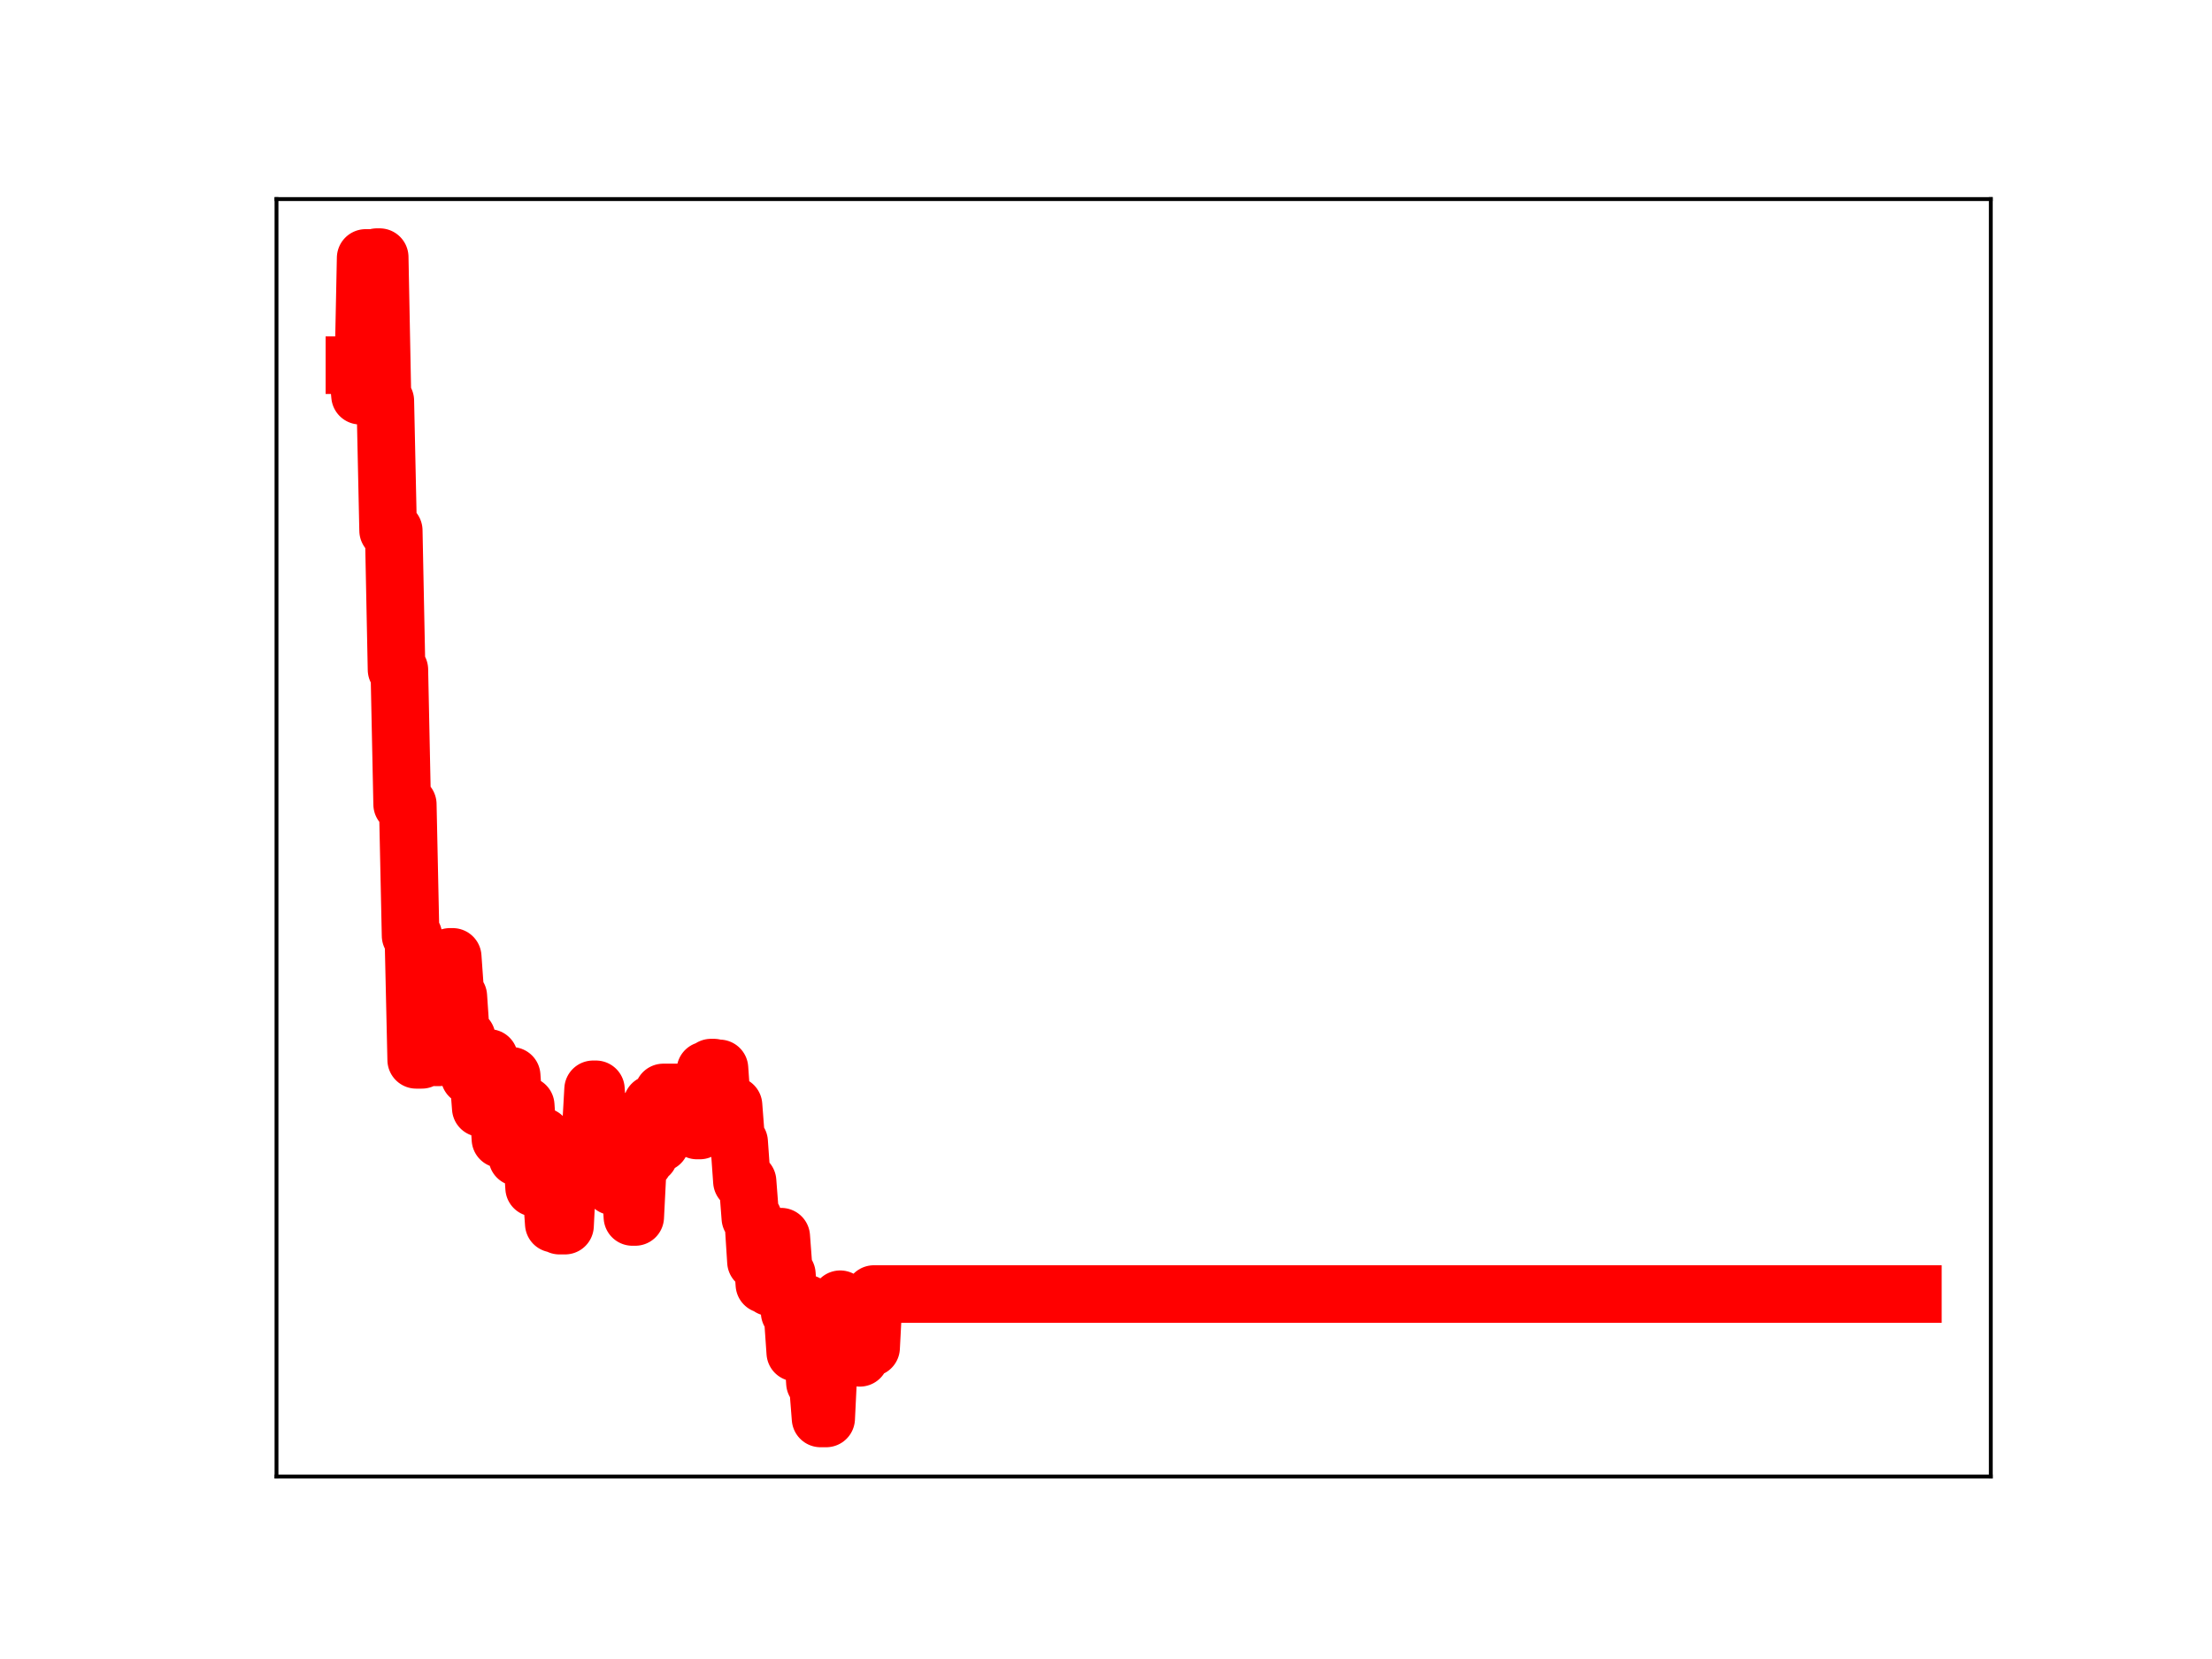 <?xml version="1.0" encoding="utf-8" standalone="no"?>
<!DOCTYPE svg PUBLIC "-//W3C//DTD SVG 1.1//EN"
  "http://www.w3.org/Graphics/SVG/1.1/DTD/svg11.dtd">
<!-- Created with matplotlib (https://matplotlib.org/) -->
<svg height="345.6pt" version="1.1" viewBox="0 0 460.8 345.6" width="460.8pt" xmlns="http://www.w3.org/2000/svg" xmlns:xlink="http://www.w3.org/1999/xlink">
 <defs>
  <style type="text/css">
*{stroke-linecap:butt;stroke-linejoin:round;}
  </style>
 </defs>
 <g id="figure_1">
  <g id="patch_1">
   <path d="M 0 345.6 
L 460.8 345.6 
L 460.8 0 
L 0 0 
z
" style="fill:#ffffff;"/>
  </g>
  <g id="axes_1">
   <g id="patch_2">
    <path d="M 57.6 307.584 
L 414.72 307.584 
L 414.72 41.472 
L 57.6 41.472 
z
" style="fill:#ffffff;"/>
   </g>
   <g id="line2d_1">
    <path clip-path="url(#pf3f6612868)" d="M 73.833 76.073 
L 74.418 76.073 
L 75.003 82.428 
L 75.588 82.428 
L 76.173 53.734 
L 76.758 53.734 
L 77.343 82.897 
L 77.927 82.897 
L 78.512 53.568 
L 79.097 53.568 
L 79.682 83.493 
L 80.267 83.493 
L 80.852 110.515 
L 82.022 110.515 
L 82.607 139.5 
L 83.192 139.5 
L 83.777 167.554 
L 84.947 167.554 
L 85.532 194.915 
L 86.117 194.915 
L 86.702 220.782 
L 87.872 220.782 
L 88.457 211.103 
L 90.212 211.103 
L 90.797 220.264 
L 91.382 220.264 
L 91.967 209.622 
L 93.137 209.622 
L 93.721 199.338 
L 94.306 199.338 
L 94.891 207.545 
L 95.476 207.545 
L 96.061 216.14 
L 97.231 216.14 
L 97.816 224.194 
L 98.986 224.194 
L 99.571 223.289 
L 100.156 230.83 
L 100.741 230.83 
L 101.326 220.392 
L 101.911 220.392 
L 102.496 228.33 
L 103.666 228.33 
L 104.251 237.29 
L 104.836 226.682 
L 105.421 226.682 
L 106.006 224.117 
L 106.591 224.117 
L 107.761 241.089 
L 108.346 241.089 
L 108.931 230.295 
L 109.515 230.295 
L 110.1 238.819 
L 110.685 238.819 
L 111.27 247.444 
L 111.855 247.444 
L 112.44 236.752 
L 113.025 236.752 
L 113.61 246.224 
L 114.195 246.656 
L 114.78 246.656 
L 115.365 254.917 
L 115.95 254.917 
L 116.535 255.32 
L 117.705 255.32 
L 118.29 243.83 
L 120.045 243.83 
L 121.215 237.265 
L 122.97 237.265 
L 123.555 226.925 
L 124.14 226.925 
L 124.725 235.399 
L 125.309 235.399 
L 125.894 231.788 
L 126.479 240.104 
L 127.064 240.104 
L 127.649 247.141 
L 128.234 247.141 
L 128.819 236.526 
L 129.404 236.526 
L 129.989 244.357 
L 131.159 244.357 
L 131.744 253.514 
L 132.329 253.514 
L 132.914 241.974 
L 134.084 241.974 
L 134.669 240.562 
L 135.254 240.562 
L 135.839 229.971 
L 136.424 229.971 
L 137.009 238.11 
L 137.594 238.11 
L 138.179 227.58 
L 144.613 227.58 
L 145.198 235.502 
L 145.783 235.502 
L 146.368 233.241 
L 146.953 222.978 
L 147.538 222.978 
L 148.123 222.405 
L 148.708 222.405 
L 149.293 222.564 
L 149.878 222.564 
L 150.463 230.867 
L 151.633 230.867 
L 152.218 230.262 
L 152.803 230.262 
L 153.388 237.89 
L 153.973 237.89 
L 154.558 246.097 
L 155.728 246.097 
L 156.313 253.724 
L 156.897 253.724 
L 157.482 262.821 
L 158.067 262.821 
L 158.652 259.736 
L 159.237 267.561 
L 159.822 267.561 
L 160.407 268.175 
L 160.992 268.175 
L 161.577 257.628 
L 162.747 257.628 
L 163.332 265.45 
L 163.917 265.45 
L 164.502 273.414 
L 165.087 273.414 
L 165.672 281.769 
L 166.257 271.567 
L 168.012 271.567 
L 168.597 279.327 
L 169.182 279.327 
L 169.767 288.063 
L 170.352 288.063 
L 170.937 295.488 
L 172.107 295.488 
L 172.691 283.459 
L 173.276 283.459 
L 173.861 282.751 
L 174.446 282.751 
L 175.031 270.656 
L 175.616 279.384 
L 176.201 279.384 
L 176.786 278.76 
L 177.371 278.76 
L 177.956 275.748 
L 178.541 275.748 
L 179.126 282.857 
L 179.711 271.97 
L 180.881 271.97 
L 181.466 280.746 
L 182.051 269.575 
L 398.487 269.575 
L 398.487 269.575 
" style="fill:none;stroke:#ff0000;stroke-linecap:square;stroke-width:12;"/>
    <defs>
     <path d="M 0 3 
C 0.796 3 1.559 2.684 2.121 2.121 
C 2.684 1.559 3 0.796 3 0 
C 3 -0.796 2.684 -1.559 2.121 -2.121 
C 1.559 -2.684 0.796 -3 0 -3 
C -0.796 -3 -1.559 -2.684 -2.121 -2.121 
C -2.684 -1.559 -3 -0.796 -3 0 
C -3 0.796 -2.684 1.559 -2.121 2.121 
C -1.559 2.684 -0.796 3 0 3 
z
" id="mb29dc8db1e" style="stroke:#ff0000;"/>
    </defs>
    <g clip-path="url(#pf3f6612868)">
     <use style="fill:#ff0000;stroke:#ff0000;" x="73.833" xlink:href="#mb29dc8db1e" y="76.073"/>
     <use style="fill:#ff0000;stroke:#ff0000;" x="74.418" xlink:href="#mb29dc8db1e" y="76.073"/>
     <use style="fill:#ff0000;stroke:#ff0000;" x="75.003" xlink:href="#mb29dc8db1e" y="82.428"/>
     <use style="fill:#ff0000;stroke:#ff0000;" x="75.588" xlink:href="#mb29dc8db1e" y="82.428"/>
     <use style="fill:#ff0000;stroke:#ff0000;" x="76.173" xlink:href="#mb29dc8db1e" y="53.734"/>
     <use style="fill:#ff0000;stroke:#ff0000;" x="76.758" xlink:href="#mb29dc8db1e" y="53.734"/>
     <use style="fill:#ff0000;stroke:#ff0000;" x="77.343" xlink:href="#mb29dc8db1e" y="82.897"/>
     <use style="fill:#ff0000;stroke:#ff0000;" x="77.927" xlink:href="#mb29dc8db1e" y="82.897"/>
     <use style="fill:#ff0000;stroke:#ff0000;" x="78.512" xlink:href="#mb29dc8db1e" y="53.568"/>
     <use style="fill:#ff0000;stroke:#ff0000;" x="79.097" xlink:href="#mb29dc8db1e" y="53.568"/>
     <use style="fill:#ff0000;stroke:#ff0000;" x="79.682" xlink:href="#mb29dc8db1e" y="83.493"/>
     <use style="fill:#ff0000;stroke:#ff0000;" x="80.267" xlink:href="#mb29dc8db1e" y="83.493"/>
     <use style="fill:#ff0000;stroke:#ff0000;" x="80.852" xlink:href="#mb29dc8db1e" y="110.515"/>
     <use style="fill:#ff0000;stroke:#ff0000;" x="81.437" xlink:href="#mb29dc8db1e" y="110.515"/>
     <use style="fill:#ff0000;stroke:#ff0000;" x="82.022" xlink:href="#mb29dc8db1e" y="110.515"/>
     <use style="fill:#ff0000;stroke:#ff0000;" x="82.607" xlink:href="#mb29dc8db1e" y="139.5"/>
     <use style="fill:#ff0000;stroke:#ff0000;" x="83.192" xlink:href="#mb29dc8db1e" y="139.5"/>
     <use style="fill:#ff0000;stroke:#ff0000;" x="83.777" xlink:href="#mb29dc8db1e" y="167.554"/>
     <use style="fill:#ff0000;stroke:#ff0000;" x="84.362" xlink:href="#mb29dc8db1e" y="167.554"/>
     <use style="fill:#ff0000;stroke:#ff0000;" x="84.947" xlink:href="#mb29dc8db1e" y="167.554"/>
     <use style="fill:#ff0000;stroke:#ff0000;" x="85.532" xlink:href="#mb29dc8db1e" y="194.915"/>
     <use style="fill:#ff0000;stroke:#ff0000;" x="86.117" xlink:href="#mb29dc8db1e" y="194.915"/>
     <use style="fill:#ff0000;stroke:#ff0000;" x="86.702" xlink:href="#mb29dc8db1e" y="220.782"/>
     <use style="fill:#ff0000;stroke:#ff0000;" x="87.287" xlink:href="#mb29dc8db1e" y="220.782"/>
     <use style="fill:#ff0000;stroke:#ff0000;" x="87.872" xlink:href="#mb29dc8db1e" y="220.782"/>
     <use style="fill:#ff0000;stroke:#ff0000;" x="88.457" xlink:href="#mb29dc8db1e" y="211.103"/>
     <use style="fill:#ff0000;stroke:#ff0000;" x="89.042" xlink:href="#mb29dc8db1e" y="211.103"/>
     <use style="fill:#ff0000;stroke:#ff0000;" x="89.627" xlink:href="#mb29dc8db1e" y="211.103"/>
     <use style="fill:#ff0000;stroke:#ff0000;" x="90.212" xlink:href="#mb29dc8db1e" y="211.103"/>
     <use style="fill:#ff0000;stroke:#ff0000;" x="90.797" xlink:href="#mb29dc8db1e" y="220.264"/>
     <use style="fill:#ff0000;stroke:#ff0000;" x="91.382" xlink:href="#mb29dc8db1e" y="220.264"/>
     <use style="fill:#ff0000;stroke:#ff0000;" x="91.967" xlink:href="#mb29dc8db1e" y="209.622"/>
     <use style="fill:#ff0000;stroke:#ff0000;" x="92.552" xlink:href="#mb29dc8db1e" y="209.622"/>
     <use style="fill:#ff0000;stroke:#ff0000;" x="93.137" xlink:href="#mb29dc8db1e" y="209.622"/>
     <use style="fill:#ff0000;stroke:#ff0000;" x="93.721" xlink:href="#mb29dc8db1e" y="199.338"/>
     <use style="fill:#ff0000;stroke:#ff0000;" x="94.306" xlink:href="#mb29dc8db1e" y="199.338"/>
     <use style="fill:#ff0000;stroke:#ff0000;" x="94.891" xlink:href="#mb29dc8db1e" y="207.545"/>
     <use style="fill:#ff0000;stroke:#ff0000;" x="95.476" xlink:href="#mb29dc8db1e" y="207.545"/>
     <use style="fill:#ff0000;stroke:#ff0000;" x="96.061" xlink:href="#mb29dc8db1e" y="216.14"/>
     <use style="fill:#ff0000;stroke:#ff0000;" x="96.646" xlink:href="#mb29dc8db1e" y="216.14"/>
     <use style="fill:#ff0000;stroke:#ff0000;" x="97.231" xlink:href="#mb29dc8db1e" y="216.14"/>
     <use style="fill:#ff0000;stroke:#ff0000;" x="97.816" xlink:href="#mb29dc8db1e" y="224.194"/>
     <use style="fill:#ff0000;stroke:#ff0000;" x="98.401" xlink:href="#mb29dc8db1e" y="224.194"/>
     <use style="fill:#ff0000;stroke:#ff0000;" x="98.986" xlink:href="#mb29dc8db1e" y="224.194"/>
     <use style="fill:#ff0000;stroke:#ff0000;" x="99.571" xlink:href="#mb29dc8db1e" y="223.289"/>
     <use style="fill:#ff0000;stroke:#ff0000;" x="100.156" xlink:href="#mb29dc8db1e" y="230.83"/>
     <use style="fill:#ff0000;stroke:#ff0000;" x="100.741" xlink:href="#mb29dc8db1e" y="230.83"/>
     <use style="fill:#ff0000;stroke:#ff0000;" x="101.326" xlink:href="#mb29dc8db1e" y="220.392"/>
     <use style="fill:#ff0000;stroke:#ff0000;" x="101.911" xlink:href="#mb29dc8db1e" y="220.392"/>
     <use style="fill:#ff0000;stroke:#ff0000;" x="102.496" xlink:href="#mb29dc8db1e" y="228.33"/>
     <use style="fill:#ff0000;stroke:#ff0000;" x="103.081" xlink:href="#mb29dc8db1e" y="228.33"/>
     <use style="fill:#ff0000;stroke:#ff0000;" x="103.666" xlink:href="#mb29dc8db1e" y="228.33"/>
     <use style="fill:#ff0000;stroke:#ff0000;" x="104.251" xlink:href="#mb29dc8db1e" y="237.29"/>
     <use style="fill:#ff0000;stroke:#ff0000;" x="104.836" xlink:href="#mb29dc8db1e" y="226.682"/>
     <use style="fill:#ff0000;stroke:#ff0000;" x="105.421" xlink:href="#mb29dc8db1e" y="226.682"/>
     <use style="fill:#ff0000;stroke:#ff0000;" x="106.006" xlink:href="#mb29dc8db1e" y="224.117"/>
     <use style="fill:#ff0000;stroke:#ff0000;" x="106.591" xlink:href="#mb29dc8db1e" y="224.117"/>
     <use style="fill:#ff0000;stroke:#ff0000;" x="107.176" xlink:href="#mb29dc8db1e" y="232.784"/>
     <use style="fill:#ff0000;stroke:#ff0000;" x="107.761" xlink:href="#mb29dc8db1e" y="241.089"/>
     <use style="fill:#ff0000;stroke:#ff0000;" x="108.346" xlink:href="#mb29dc8db1e" y="241.089"/>
     <use style="fill:#ff0000;stroke:#ff0000;" x="108.931" xlink:href="#mb29dc8db1e" y="230.295"/>
     <use style="fill:#ff0000;stroke:#ff0000;" x="109.515" xlink:href="#mb29dc8db1e" y="230.295"/>
     <use style="fill:#ff0000;stroke:#ff0000;" x="110.1" xlink:href="#mb29dc8db1e" y="238.819"/>
     <use style="fill:#ff0000;stroke:#ff0000;" x="110.685" xlink:href="#mb29dc8db1e" y="238.819"/>
     <use style="fill:#ff0000;stroke:#ff0000;" x="111.27" xlink:href="#mb29dc8db1e" y="247.444"/>
     <use style="fill:#ff0000;stroke:#ff0000;" x="111.855" xlink:href="#mb29dc8db1e" y="247.444"/>
     <use style="fill:#ff0000;stroke:#ff0000;" x="112.44" xlink:href="#mb29dc8db1e" y="236.752"/>
     <use style="fill:#ff0000;stroke:#ff0000;" x="113.025" xlink:href="#mb29dc8db1e" y="236.752"/>
     <use style="fill:#ff0000;stroke:#ff0000;" x="113.61" xlink:href="#mb29dc8db1e" y="246.224"/>
     <use style="fill:#ff0000;stroke:#ff0000;" x="114.195" xlink:href="#mb29dc8db1e" y="246.656"/>
     <use style="fill:#ff0000;stroke:#ff0000;" x="114.78" xlink:href="#mb29dc8db1e" y="246.656"/>
     <use style="fill:#ff0000;stroke:#ff0000;" x="115.365" xlink:href="#mb29dc8db1e" y="254.917"/>
     <use style="fill:#ff0000;stroke:#ff0000;" x="115.95" xlink:href="#mb29dc8db1e" y="254.917"/>
     <use style="fill:#ff0000;stroke:#ff0000;" x="116.535" xlink:href="#mb29dc8db1e" y="255.32"/>
     <use style="fill:#ff0000;stroke:#ff0000;" x="117.12" xlink:href="#mb29dc8db1e" y="255.32"/>
     <use style="fill:#ff0000;stroke:#ff0000;" x="117.705" xlink:href="#mb29dc8db1e" y="255.32"/>
     <use style="fill:#ff0000;stroke:#ff0000;" x="118.29" xlink:href="#mb29dc8db1e" y="243.83"/>
     <use style="fill:#ff0000;stroke:#ff0000;" x="118.875" xlink:href="#mb29dc8db1e" y="243.83"/>
     <use style="fill:#ff0000;stroke:#ff0000;" x="119.46" xlink:href="#mb29dc8db1e" y="243.83"/>
     <use style="fill:#ff0000;stroke:#ff0000;" x="120.045" xlink:href="#mb29dc8db1e" y="243.83"/>
     <use style="fill:#ff0000;stroke:#ff0000;" x="120.63" xlink:href="#mb29dc8db1e" y="240.306"/>
     <use style="fill:#ff0000;stroke:#ff0000;" x="121.215" xlink:href="#mb29dc8db1e" y="237.265"/>
     <use style="fill:#ff0000;stroke:#ff0000;" x="121.8" xlink:href="#mb29dc8db1e" y="237.265"/>
     <use style="fill:#ff0000;stroke:#ff0000;" x="122.385" xlink:href="#mb29dc8db1e" y="237.265"/>
     <use style="fill:#ff0000;stroke:#ff0000;" x="122.97" xlink:href="#mb29dc8db1e" y="237.265"/>
     <use style="fill:#ff0000;stroke:#ff0000;" x="123.555" xlink:href="#mb29dc8db1e" y="226.925"/>
     <use style="fill:#ff0000;stroke:#ff0000;" x="124.14" xlink:href="#mb29dc8db1e" y="226.925"/>
     <use style="fill:#ff0000;stroke:#ff0000;" x="124.725" xlink:href="#mb29dc8db1e" y="235.399"/>
     <use style="fill:#ff0000;stroke:#ff0000;" x="125.309" xlink:href="#mb29dc8db1e" y="235.399"/>
     <use style="fill:#ff0000;stroke:#ff0000;" x="125.894" xlink:href="#mb29dc8db1e" y="231.788"/>
     <use style="fill:#ff0000;stroke:#ff0000;" x="126.479" xlink:href="#mb29dc8db1e" y="240.104"/>
     <use style="fill:#ff0000;stroke:#ff0000;" x="127.064" xlink:href="#mb29dc8db1e" y="240.104"/>
     <use style="fill:#ff0000;stroke:#ff0000;" x="127.649" xlink:href="#mb29dc8db1e" y="247.141"/>
     <use style="fill:#ff0000;stroke:#ff0000;" x="128.234" xlink:href="#mb29dc8db1e" y="247.141"/>
     <use style="fill:#ff0000;stroke:#ff0000;" x="128.819" xlink:href="#mb29dc8db1e" y="236.526"/>
     <use style="fill:#ff0000;stroke:#ff0000;" x="129.404" xlink:href="#mb29dc8db1e" y="236.526"/>
     <use style="fill:#ff0000;stroke:#ff0000;" x="129.989" xlink:href="#mb29dc8db1e" y="244.357"/>
     <use style="fill:#ff0000;stroke:#ff0000;" x="130.574" xlink:href="#mb29dc8db1e" y="244.357"/>
     <use style="fill:#ff0000;stroke:#ff0000;" x="131.159" xlink:href="#mb29dc8db1e" y="244.357"/>
     <use style="fill:#ff0000;stroke:#ff0000;" x="131.744" xlink:href="#mb29dc8db1e" y="253.514"/>
     <use style="fill:#ff0000;stroke:#ff0000;" x="132.329" xlink:href="#mb29dc8db1e" y="253.514"/>
     <use style="fill:#ff0000;stroke:#ff0000;" x="132.914" xlink:href="#mb29dc8db1e" y="241.974"/>
     <use style="fill:#ff0000;stroke:#ff0000;" x="133.499" xlink:href="#mb29dc8db1e" y="241.974"/>
     <use style="fill:#ff0000;stroke:#ff0000;" x="134.084" xlink:href="#mb29dc8db1e" y="241.974"/>
     <use style="fill:#ff0000;stroke:#ff0000;" x="134.669" xlink:href="#mb29dc8db1e" y="240.562"/>
     <use style="fill:#ff0000;stroke:#ff0000;" x="135.254" xlink:href="#mb29dc8db1e" y="240.562"/>
     <use style="fill:#ff0000;stroke:#ff0000;" x="135.839" xlink:href="#mb29dc8db1e" y="229.971"/>
     <use style="fill:#ff0000;stroke:#ff0000;" x="136.424" xlink:href="#mb29dc8db1e" y="229.971"/>
     <use style="fill:#ff0000;stroke:#ff0000;" x="137.009" xlink:href="#mb29dc8db1e" y="238.11"/>
     <use style="fill:#ff0000;stroke:#ff0000;" x="137.594" xlink:href="#mb29dc8db1e" y="238.11"/>
     <use style="fill:#ff0000;stroke:#ff0000;" x="138.179" xlink:href="#mb29dc8db1e" y="227.58"/>
     <use style="fill:#ff0000;stroke:#ff0000;" x="138.764" xlink:href="#mb29dc8db1e" y="227.58"/>
     <use style="fill:#ff0000;stroke:#ff0000;" x="139.349" xlink:href="#mb29dc8db1e" y="227.58"/>
     <use style="fill:#ff0000;stroke:#ff0000;" x="139.934" xlink:href="#mb29dc8db1e" y="227.58"/>
     <use style="fill:#ff0000;stroke:#ff0000;" x="140.519" xlink:href="#mb29dc8db1e" y="227.58"/>
     <use style="fill:#ff0000;stroke:#ff0000;" x="141.103" xlink:href="#mb29dc8db1e" y="227.58"/>
     <use style="fill:#ff0000;stroke:#ff0000;" x="141.688" xlink:href="#mb29dc8db1e" y="227.58"/>
     <use style="fill:#ff0000;stroke:#ff0000;" x="142.273" xlink:href="#mb29dc8db1e" y="227.58"/>
     <use style="fill:#ff0000;stroke:#ff0000;" x="142.858" xlink:href="#mb29dc8db1e" y="227.58"/>
     <use style="fill:#ff0000;stroke:#ff0000;" x="143.443" xlink:href="#mb29dc8db1e" y="227.58"/>
     <use style="fill:#ff0000;stroke:#ff0000;" x="144.028" xlink:href="#mb29dc8db1e" y="227.58"/>
     <use style="fill:#ff0000;stroke:#ff0000;" x="144.613" xlink:href="#mb29dc8db1e" y="227.58"/>
     <use style="fill:#ff0000;stroke:#ff0000;" x="145.198" xlink:href="#mb29dc8db1e" y="235.502"/>
     <use style="fill:#ff0000;stroke:#ff0000;" x="145.783" xlink:href="#mb29dc8db1e" y="235.502"/>
     <use style="fill:#ff0000;stroke:#ff0000;" x="146.368" xlink:href="#mb29dc8db1e" y="233.241"/>
     <use style="fill:#ff0000;stroke:#ff0000;" x="146.953" xlink:href="#mb29dc8db1e" y="222.978"/>
     <use style="fill:#ff0000;stroke:#ff0000;" x="147.538" xlink:href="#mb29dc8db1e" y="222.978"/>
     <use style="fill:#ff0000;stroke:#ff0000;" x="148.123" xlink:href="#mb29dc8db1e" y="222.405"/>
     <use style="fill:#ff0000;stroke:#ff0000;" x="148.708" xlink:href="#mb29dc8db1e" y="222.405"/>
     <use style="fill:#ff0000;stroke:#ff0000;" x="149.293" xlink:href="#mb29dc8db1e" y="222.564"/>
     <use style="fill:#ff0000;stroke:#ff0000;" x="149.878" xlink:href="#mb29dc8db1e" y="222.564"/>
     <use style="fill:#ff0000;stroke:#ff0000;" x="150.463" xlink:href="#mb29dc8db1e" y="230.867"/>
     <use style="fill:#ff0000;stroke:#ff0000;" x="151.048" xlink:href="#mb29dc8db1e" y="230.867"/>
     <use style="fill:#ff0000;stroke:#ff0000;" x="151.633" xlink:href="#mb29dc8db1e" y="230.867"/>
     <use style="fill:#ff0000;stroke:#ff0000;" x="152.218" xlink:href="#mb29dc8db1e" y="230.262"/>
     <use style="fill:#ff0000;stroke:#ff0000;" x="152.803" xlink:href="#mb29dc8db1e" y="230.262"/>
     <use style="fill:#ff0000;stroke:#ff0000;" x="153.388" xlink:href="#mb29dc8db1e" y="237.89"/>
     <use style="fill:#ff0000;stroke:#ff0000;" x="153.973" xlink:href="#mb29dc8db1e" y="237.89"/>
     <use style="fill:#ff0000;stroke:#ff0000;" x="154.558" xlink:href="#mb29dc8db1e" y="246.097"/>
     <use style="fill:#ff0000;stroke:#ff0000;" x="155.143" xlink:href="#mb29dc8db1e" y="246.097"/>
     <use style="fill:#ff0000;stroke:#ff0000;" x="155.728" xlink:href="#mb29dc8db1e" y="246.097"/>
     <use style="fill:#ff0000;stroke:#ff0000;" x="156.313" xlink:href="#mb29dc8db1e" y="253.724"/>
     <use style="fill:#ff0000;stroke:#ff0000;" x="156.897" xlink:href="#mb29dc8db1e" y="253.724"/>
     <use style="fill:#ff0000;stroke:#ff0000;" x="157.482" xlink:href="#mb29dc8db1e" y="262.821"/>
     <use style="fill:#ff0000;stroke:#ff0000;" x="158.067" xlink:href="#mb29dc8db1e" y="262.821"/>
     <use style="fill:#ff0000;stroke:#ff0000;" x="158.652" xlink:href="#mb29dc8db1e" y="259.736"/>
     <use style="fill:#ff0000;stroke:#ff0000;" x="159.237" xlink:href="#mb29dc8db1e" y="267.561"/>
     <use style="fill:#ff0000;stroke:#ff0000;" x="159.822" xlink:href="#mb29dc8db1e" y="267.561"/>
     <use style="fill:#ff0000;stroke:#ff0000;" x="160.407" xlink:href="#mb29dc8db1e" y="268.175"/>
     <use style="fill:#ff0000;stroke:#ff0000;" x="160.992" xlink:href="#mb29dc8db1e" y="268.175"/>
     <use style="fill:#ff0000;stroke:#ff0000;" x="161.577" xlink:href="#mb29dc8db1e" y="257.628"/>
     <use style="fill:#ff0000;stroke:#ff0000;" x="162.162" xlink:href="#mb29dc8db1e" y="257.628"/>
     <use style="fill:#ff0000;stroke:#ff0000;" x="162.747" xlink:href="#mb29dc8db1e" y="257.628"/>
     <use style="fill:#ff0000;stroke:#ff0000;" x="163.332" xlink:href="#mb29dc8db1e" y="265.45"/>
     <use style="fill:#ff0000;stroke:#ff0000;" x="163.917" xlink:href="#mb29dc8db1e" y="265.45"/>
     <use style="fill:#ff0000;stroke:#ff0000;" x="164.502" xlink:href="#mb29dc8db1e" y="273.414"/>
     <use style="fill:#ff0000;stroke:#ff0000;" x="165.087" xlink:href="#mb29dc8db1e" y="273.414"/>
     <use style="fill:#ff0000;stroke:#ff0000;" x="165.672" xlink:href="#mb29dc8db1e" y="281.769"/>
     <use style="fill:#ff0000;stroke:#ff0000;" x="166.257" xlink:href="#mb29dc8db1e" y="271.567"/>
     <use style="fill:#ff0000;stroke:#ff0000;" x="166.842" xlink:href="#mb29dc8db1e" y="271.567"/>
     <use style="fill:#ff0000;stroke:#ff0000;" x="167.427" xlink:href="#mb29dc8db1e" y="271.567"/>
     <use style="fill:#ff0000;stroke:#ff0000;" x="168.012" xlink:href="#mb29dc8db1e" y="271.567"/>
     <use style="fill:#ff0000;stroke:#ff0000;" x="168.597" xlink:href="#mb29dc8db1e" y="279.327"/>
     <use style="fill:#ff0000;stroke:#ff0000;" x="169.182" xlink:href="#mb29dc8db1e" y="279.327"/>
     <use style="fill:#ff0000;stroke:#ff0000;" x="169.767" xlink:href="#mb29dc8db1e" y="288.063"/>
     <use style="fill:#ff0000;stroke:#ff0000;" x="170.352" xlink:href="#mb29dc8db1e" y="288.063"/>
     <use style="fill:#ff0000;stroke:#ff0000;" x="170.937" xlink:href="#mb29dc8db1e" y="295.488"/>
     <use style="fill:#ff0000;stroke:#ff0000;" x="171.522" xlink:href="#mb29dc8db1e" y="295.488"/>
     <use style="fill:#ff0000;stroke:#ff0000;" x="172.107" xlink:href="#mb29dc8db1e" y="295.488"/>
     <use style="fill:#ff0000;stroke:#ff0000;" x="172.691" xlink:href="#mb29dc8db1e" y="283.459"/>
     <use style="fill:#ff0000;stroke:#ff0000;" x="173.276" xlink:href="#mb29dc8db1e" y="283.459"/>
     <use style="fill:#ff0000;stroke:#ff0000;" x="173.861" xlink:href="#mb29dc8db1e" y="282.751"/>
     <use style="fill:#ff0000;stroke:#ff0000;" x="174.446" xlink:href="#mb29dc8db1e" y="282.751"/>
     <use style="fill:#ff0000;stroke:#ff0000;" x="175.031" xlink:href="#mb29dc8db1e" y="270.656"/>
     <use style="fill:#ff0000;stroke:#ff0000;" x="175.616" xlink:href="#mb29dc8db1e" y="279.384"/>
     <use style="fill:#ff0000;stroke:#ff0000;" x="176.201" xlink:href="#mb29dc8db1e" y="279.384"/>
     <use style="fill:#ff0000;stroke:#ff0000;" x="176.786" xlink:href="#mb29dc8db1e" y="278.76"/>
     <use style="fill:#ff0000;stroke:#ff0000;" x="177.371" xlink:href="#mb29dc8db1e" y="278.76"/>
     <use style="fill:#ff0000;stroke:#ff0000;" x="177.956" xlink:href="#mb29dc8db1e" y="275.748"/>
     <use style="fill:#ff0000;stroke:#ff0000;" x="178.541" xlink:href="#mb29dc8db1e" y="275.748"/>
     <use style="fill:#ff0000;stroke:#ff0000;" x="179.126" xlink:href="#mb29dc8db1e" y="282.857"/>
     <use style="fill:#ff0000;stroke:#ff0000;" x="179.711" xlink:href="#mb29dc8db1e" y="271.97"/>
     <use style="fill:#ff0000;stroke:#ff0000;" x="180.296" xlink:href="#mb29dc8db1e" y="271.97"/>
     <use style="fill:#ff0000;stroke:#ff0000;" x="180.881" xlink:href="#mb29dc8db1e" y="271.97"/>
     <use style="fill:#ff0000;stroke:#ff0000;" x="181.466" xlink:href="#mb29dc8db1e" y="280.746"/>
     <use style="fill:#ff0000;stroke:#ff0000;" x="182.051" xlink:href="#mb29dc8db1e" y="269.575"/>
     <use style="fill:#ff0000;stroke:#ff0000;" x="182.636" xlink:href="#mb29dc8db1e" y="269.575"/>
     <use style="fill:#ff0000;stroke:#ff0000;" x="183.221" xlink:href="#mb29dc8db1e" y="269.575"/>
     <use style="fill:#ff0000;stroke:#ff0000;" x="183.806" xlink:href="#mb29dc8db1e" y="269.575"/>
     <use style="fill:#ff0000;stroke:#ff0000;" x="184.391" xlink:href="#mb29dc8db1e" y="269.575"/>
     <use style="fill:#ff0000;stroke:#ff0000;" x="184.976" xlink:href="#mb29dc8db1e" y="269.575"/>
     <use style="fill:#ff0000;stroke:#ff0000;" x="185.561" xlink:href="#mb29dc8db1e" y="269.575"/>
     <use style="fill:#ff0000;stroke:#ff0000;" x="186.146" xlink:href="#mb29dc8db1e" y="269.575"/>
     <use style="fill:#ff0000;stroke:#ff0000;" x="186.731" xlink:href="#mb29dc8db1e" y="269.575"/>
     <use style="fill:#ff0000;stroke:#ff0000;" x="187.316" xlink:href="#mb29dc8db1e" y="269.575"/>
     <use style="fill:#ff0000;stroke:#ff0000;" x="187.901" xlink:href="#mb29dc8db1e" y="269.575"/>
     <use style="fill:#ff0000;stroke:#ff0000;" x="188.486" xlink:href="#mb29dc8db1e" y="269.575"/>
     <use style="fill:#ff0000;stroke:#ff0000;" x="189.07" xlink:href="#mb29dc8db1e" y="269.575"/>
     <use style="fill:#ff0000;stroke:#ff0000;" x="189.655" xlink:href="#mb29dc8db1e" y="269.575"/>
     <use style="fill:#ff0000;stroke:#ff0000;" x="190.24" xlink:href="#mb29dc8db1e" y="269.575"/>
     <use style="fill:#ff0000;stroke:#ff0000;" x="190.825" xlink:href="#mb29dc8db1e" y="269.575"/>
     <use style="fill:#ff0000;stroke:#ff0000;" x="191.41" xlink:href="#mb29dc8db1e" y="269.575"/>
     <use style="fill:#ff0000;stroke:#ff0000;" x="191.995" xlink:href="#mb29dc8db1e" y="269.575"/>
     <use style="fill:#ff0000;stroke:#ff0000;" x="192.58" xlink:href="#mb29dc8db1e" y="269.575"/>
     <use style="fill:#ff0000;stroke:#ff0000;" x="193.165" xlink:href="#mb29dc8db1e" y="269.575"/>
     <use style="fill:#ff0000;stroke:#ff0000;" x="193.75" xlink:href="#mb29dc8db1e" y="269.575"/>
     <use style="fill:#ff0000;stroke:#ff0000;" x="194.335" xlink:href="#mb29dc8db1e" y="269.575"/>
     <use style="fill:#ff0000;stroke:#ff0000;" x="194.92" xlink:href="#mb29dc8db1e" y="269.575"/>
     <use style="fill:#ff0000;stroke:#ff0000;" x="195.505" xlink:href="#mb29dc8db1e" y="269.575"/>
     <use style="fill:#ff0000;stroke:#ff0000;" x="196.09" xlink:href="#mb29dc8db1e" y="269.575"/>
     <use style="fill:#ff0000;stroke:#ff0000;" x="196.675" xlink:href="#mb29dc8db1e" y="269.575"/>
     <use style="fill:#ff0000;stroke:#ff0000;" x="197.26" xlink:href="#mb29dc8db1e" y="269.575"/>
     <use style="fill:#ff0000;stroke:#ff0000;" x="197.845" xlink:href="#mb29dc8db1e" y="269.575"/>
     <use style="fill:#ff0000;stroke:#ff0000;" x="198.43" xlink:href="#mb29dc8db1e" y="269.575"/>
     <use style="fill:#ff0000;stroke:#ff0000;" x="199.015" xlink:href="#mb29dc8db1e" y="269.575"/>
     <use style="fill:#ff0000;stroke:#ff0000;" x="199.6" xlink:href="#mb29dc8db1e" y="269.575"/>
     <use style="fill:#ff0000;stroke:#ff0000;" x="200.185" xlink:href="#mb29dc8db1e" y="269.575"/>
     <use style="fill:#ff0000;stroke:#ff0000;" x="200.77" xlink:href="#mb29dc8db1e" y="269.575"/>
     <use style="fill:#ff0000;stroke:#ff0000;" x="201.355" xlink:href="#mb29dc8db1e" y="269.575"/>
     <use style="fill:#ff0000;stroke:#ff0000;" x="201.94" xlink:href="#mb29dc8db1e" y="269.575"/>
     <use style="fill:#ff0000;stroke:#ff0000;" x="202.525" xlink:href="#mb29dc8db1e" y="269.575"/>
     <use style="fill:#ff0000;stroke:#ff0000;" x="203.11" xlink:href="#mb29dc8db1e" y="269.575"/>
     <use style="fill:#ff0000;stroke:#ff0000;" x="203.695" xlink:href="#mb29dc8db1e" y="269.575"/>
     <use style="fill:#ff0000;stroke:#ff0000;" x="204.28" xlink:href="#mb29dc8db1e" y="269.575"/>
     <use style="fill:#ff0000;stroke:#ff0000;" x="204.864" xlink:href="#mb29dc8db1e" y="269.575"/>
     <use style="fill:#ff0000;stroke:#ff0000;" x="205.449" xlink:href="#mb29dc8db1e" y="269.575"/>
     <use style="fill:#ff0000;stroke:#ff0000;" x="206.034" xlink:href="#mb29dc8db1e" y="269.575"/>
     <use style="fill:#ff0000;stroke:#ff0000;" x="206.619" xlink:href="#mb29dc8db1e" y="269.575"/>
     <use style="fill:#ff0000;stroke:#ff0000;" x="207.204" xlink:href="#mb29dc8db1e" y="269.575"/>
     <use style="fill:#ff0000;stroke:#ff0000;" x="207.789" xlink:href="#mb29dc8db1e" y="269.575"/>
     <use style="fill:#ff0000;stroke:#ff0000;" x="208.374" xlink:href="#mb29dc8db1e" y="269.575"/>
     <use style="fill:#ff0000;stroke:#ff0000;" x="208.959" xlink:href="#mb29dc8db1e" y="269.575"/>
     <use style="fill:#ff0000;stroke:#ff0000;" x="209.544" xlink:href="#mb29dc8db1e" y="269.575"/>
     <use style="fill:#ff0000;stroke:#ff0000;" x="210.129" xlink:href="#mb29dc8db1e" y="269.575"/>
     <use style="fill:#ff0000;stroke:#ff0000;" x="210.714" xlink:href="#mb29dc8db1e" y="269.575"/>
     <use style="fill:#ff0000;stroke:#ff0000;" x="211.299" xlink:href="#mb29dc8db1e" y="269.575"/>
     <use style="fill:#ff0000;stroke:#ff0000;" x="211.884" xlink:href="#mb29dc8db1e" y="269.575"/>
     <use style="fill:#ff0000;stroke:#ff0000;" x="212.469" xlink:href="#mb29dc8db1e" y="269.575"/>
     <use style="fill:#ff0000;stroke:#ff0000;" x="213.054" xlink:href="#mb29dc8db1e" y="269.575"/>
     <use style="fill:#ff0000;stroke:#ff0000;" x="213.639" xlink:href="#mb29dc8db1e" y="269.575"/>
     <use style="fill:#ff0000;stroke:#ff0000;" x="214.224" xlink:href="#mb29dc8db1e" y="269.575"/>
     <use style="fill:#ff0000;stroke:#ff0000;" x="214.809" xlink:href="#mb29dc8db1e" y="269.575"/>
     <use style="fill:#ff0000;stroke:#ff0000;" x="215.394" xlink:href="#mb29dc8db1e" y="269.575"/>
     <use style="fill:#ff0000;stroke:#ff0000;" x="215.979" xlink:href="#mb29dc8db1e" y="269.575"/>
     <use style="fill:#ff0000;stroke:#ff0000;" x="216.564" xlink:href="#mb29dc8db1e" y="269.575"/>
     <use style="fill:#ff0000;stroke:#ff0000;" x="217.149" xlink:href="#mb29dc8db1e" y="269.575"/>
     <use style="fill:#ff0000;stroke:#ff0000;" x="217.734" xlink:href="#mb29dc8db1e" y="269.575"/>
     <use style="fill:#ff0000;stroke:#ff0000;" x="218.319" xlink:href="#mb29dc8db1e" y="269.575"/>
     <use style="fill:#ff0000;stroke:#ff0000;" x="218.904" xlink:href="#mb29dc8db1e" y="269.575"/>
     <use style="fill:#ff0000;stroke:#ff0000;" x="219.489" xlink:href="#mb29dc8db1e" y="269.575"/>
     <use style="fill:#ff0000;stroke:#ff0000;" x="220.074" xlink:href="#mb29dc8db1e" y="269.575"/>
     <use style="fill:#ff0000;stroke:#ff0000;" x="220.658" xlink:href="#mb29dc8db1e" y="269.575"/>
     <use style="fill:#ff0000;stroke:#ff0000;" x="221.243" xlink:href="#mb29dc8db1e" y="269.575"/>
     <use style="fill:#ff0000;stroke:#ff0000;" x="221.828" xlink:href="#mb29dc8db1e" y="269.575"/>
     <use style="fill:#ff0000;stroke:#ff0000;" x="222.413" xlink:href="#mb29dc8db1e" y="269.575"/>
     <use style="fill:#ff0000;stroke:#ff0000;" x="222.998" xlink:href="#mb29dc8db1e" y="269.575"/>
     <use style="fill:#ff0000;stroke:#ff0000;" x="223.583" xlink:href="#mb29dc8db1e" y="269.575"/>
     <use style="fill:#ff0000;stroke:#ff0000;" x="224.168" xlink:href="#mb29dc8db1e" y="269.575"/>
     <use style="fill:#ff0000;stroke:#ff0000;" x="224.753" xlink:href="#mb29dc8db1e" y="269.575"/>
     <use style="fill:#ff0000;stroke:#ff0000;" x="225.338" xlink:href="#mb29dc8db1e" y="269.575"/>
     <use style="fill:#ff0000;stroke:#ff0000;" x="225.923" xlink:href="#mb29dc8db1e" y="269.575"/>
     <use style="fill:#ff0000;stroke:#ff0000;" x="226.508" xlink:href="#mb29dc8db1e" y="269.575"/>
     <use style="fill:#ff0000;stroke:#ff0000;" x="227.093" xlink:href="#mb29dc8db1e" y="269.575"/>
     <use style="fill:#ff0000;stroke:#ff0000;" x="227.678" xlink:href="#mb29dc8db1e" y="269.575"/>
     <use style="fill:#ff0000;stroke:#ff0000;" x="228.263" xlink:href="#mb29dc8db1e" y="269.575"/>
     <use style="fill:#ff0000;stroke:#ff0000;" x="228.848" xlink:href="#mb29dc8db1e" y="269.575"/>
     <use style="fill:#ff0000;stroke:#ff0000;" x="229.433" xlink:href="#mb29dc8db1e" y="269.575"/>
     <use style="fill:#ff0000;stroke:#ff0000;" x="230.018" xlink:href="#mb29dc8db1e" y="269.575"/>
     <use style="fill:#ff0000;stroke:#ff0000;" x="230.603" xlink:href="#mb29dc8db1e" y="269.575"/>
     <use style="fill:#ff0000;stroke:#ff0000;" x="231.188" xlink:href="#mb29dc8db1e" y="269.575"/>
     <use style="fill:#ff0000;stroke:#ff0000;" x="231.773" xlink:href="#mb29dc8db1e" y="269.575"/>
     <use style="fill:#ff0000;stroke:#ff0000;" x="232.358" xlink:href="#mb29dc8db1e" y="269.575"/>
     <use style="fill:#ff0000;stroke:#ff0000;" x="232.943" xlink:href="#mb29dc8db1e" y="269.575"/>
     <use style="fill:#ff0000;stroke:#ff0000;" x="233.528" xlink:href="#mb29dc8db1e" y="269.575"/>
     <use style="fill:#ff0000;stroke:#ff0000;" x="234.113" xlink:href="#mb29dc8db1e" y="269.575"/>
     <use style="fill:#ff0000;stroke:#ff0000;" x="234.698" xlink:href="#mb29dc8db1e" y="269.575"/>
     <use style="fill:#ff0000;stroke:#ff0000;" x="235.283" xlink:href="#mb29dc8db1e" y="269.575"/>
     <use style="fill:#ff0000;stroke:#ff0000;" x="235.868" xlink:href="#mb29dc8db1e" y="269.575"/>
     <use style="fill:#ff0000;stroke:#ff0000;" x="236.452" xlink:href="#mb29dc8db1e" y="269.575"/>
     <use style="fill:#ff0000;stroke:#ff0000;" x="237.037" xlink:href="#mb29dc8db1e" y="269.575"/>
     <use style="fill:#ff0000;stroke:#ff0000;" x="237.622" xlink:href="#mb29dc8db1e" y="269.575"/>
     <use style="fill:#ff0000;stroke:#ff0000;" x="238.207" xlink:href="#mb29dc8db1e" y="269.575"/>
     <use style="fill:#ff0000;stroke:#ff0000;" x="238.792" xlink:href="#mb29dc8db1e" y="269.575"/>
     <use style="fill:#ff0000;stroke:#ff0000;" x="239.377" xlink:href="#mb29dc8db1e" y="269.575"/>
     <use style="fill:#ff0000;stroke:#ff0000;" x="239.962" xlink:href="#mb29dc8db1e" y="269.575"/>
     <use style="fill:#ff0000;stroke:#ff0000;" x="240.547" xlink:href="#mb29dc8db1e" y="269.575"/>
     <use style="fill:#ff0000;stroke:#ff0000;" x="241.132" xlink:href="#mb29dc8db1e" y="269.575"/>
     <use style="fill:#ff0000;stroke:#ff0000;" x="241.717" xlink:href="#mb29dc8db1e" y="269.575"/>
     <use style="fill:#ff0000;stroke:#ff0000;" x="242.302" xlink:href="#mb29dc8db1e" y="269.575"/>
     <use style="fill:#ff0000;stroke:#ff0000;" x="242.887" xlink:href="#mb29dc8db1e" y="269.575"/>
     <use style="fill:#ff0000;stroke:#ff0000;" x="243.472" xlink:href="#mb29dc8db1e" y="269.575"/>
     <use style="fill:#ff0000;stroke:#ff0000;" x="244.057" xlink:href="#mb29dc8db1e" y="269.575"/>
     <use style="fill:#ff0000;stroke:#ff0000;" x="244.642" xlink:href="#mb29dc8db1e" y="269.575"/>
     <use style="fill:#ff0000;stroke:#ff0000;" x="245.227" xlink:href="#mb29dc8db1e" y="269.575"/>
     <use style="fill:#ff0000;stroke:#ff0000;" x="245.812" xlink:href="#mb29dc8db1e" y="269.575"/>
     <use style="fill:#ff0000;stroke:#ff0000;" x="246.397" xlink:href="#mb29dc8db1e" y="269.575"/>
     <use style="fill:#ff0000;stroke:#ff0000;" x="246.982" xlink:href="#mb29dc8db1e" y="269.575"/>
     <use style="fill:#ff0000;stroke:#ff0000;" x="247.567" xlink:href="#mb29dc8db1e" y="269.575"/>
     <use style="fill:#ff0000;stroke:#ff0000;" x="248.152" xlink:href="#mb29dc8db1e" y="269.575"/>
     <use style="fill:#ff0000;stroke:#ff0000;" x="248.737" xlink:href="#mb29dc8db1e" y="269.575"/>
     <use style="fill:#ff0000;stroke:#ff0000;" x="249.322" xlink:href="#mb29dc8db1e" y="269.575"/>
     <use style="fill:#ff0000;stroke:#ff0000;" x="249.907" xlink:href="#mb29dc8db1e" y="269.575"/>
     <use style="fill:#ff0000;stroke:#ff0000;" x="250.492" xlink:href="#mb29dc8db1e" y="269.575"/>
     <use style="fill:#ff0000;stroke:#ff0000;" x="251.077" xlink:href="#mb29dc8db1e" y="269.575"/>
     <use style="fill:#ff0000;stroke:#ff0000;" x="251.662" xlink:href="#mb29dc8db1e" y="269.575"/>
     <use style="fill:#ff0000;stroke:#ff0000;" x="252.246" xlink:href="#mb29dc8db1e" y="269.575"/>
     <use style="fill:#ff0000;stroke:#ff0000;" x="252.831" xlink:href="#mb29dc8db1e" y="269.575"/>
     <use style="fill:#ff0000;stroke:#ff0000;" x="253.416" xlink:href="#mb29dc8db1e" y="269.575"/>
     <use style="fill:#ff0000;stroke:#ff0000;" x="254.001" xlink:href="#mb29dc8db1e" y="269.575"/>
     <use style="fill:#ff0000;stroke:#ff0000;" x="254.586" xlink:href="#mb29dc8db1e" y="269.575"/>
     <use style="fill:#ff0000;stroke:#ff0000;" x="255.171" xlink:href="#mb29dc8db1e" y="269.575"/>
     <use style="fill:#ff0000;stroke:#ff0000;" x="255.756" xlink:href="#mb29dc8db1e" y="269.575"/>
     <use style="fill:#ff0000;stroke:#ff0000;" x="256.341" xlink:href="#mb29dc8db1e" y="269.575"/>
     <use style="fill:#ff0000;stroke:#ff0000;" x="256.926" xlink:href="#mb29dc8db1e" y="269.575"/>
     <use style="fill:#ff0000;stroke:#ff0000;" x="257.511" xlink:href="#mb29dc8db1e" y="269.575"/>
     <use style="fill:#ff0000;stroke:#ff0000;" x="258.096" xlink:href="#mb29dc8db1e" y="269.575"/>
     <use style="fill:#ff0000;stroke:#ff0000;" x="258.681" xlink:href="#mb29dc8db1e" y="269.575"/>
     <use style="fill:#ff0000;stroke:#ff0000;" x="259.266" xlink:href="#mb29dc8db1e" y="269.575"/>
     <use style="fill:#ff0000;stroke:#ff0000;" x="259.851" xlink:href="#mb29dc8db1e" y="269.575"/>
     <use style="fill:#ff0000;stroke:#ff0000;" x="260.436" xlink:href="#mb29dc8db1e" y="269.575"/>
     <use style="fill:#ff0000;stroke:#ff0000;" x="261.021" xlink:href="#mb29dc8db1e" y="269.575"/>
     <use style="fill:#ff0000;stroke:#ff0000;" x="261.606" xlink:href="#mb29dc8db1e" y="269.575"/>
     <use style="fill:#ff0000;stroke:#ff0000;" x="262.191" xlink:href="#mb29dc8db1e" y="269.575"/>
     <use style="fill:#ff0000;stroke:#ff0000;" x="262.776" xlink:href="#mb29dc8db1e" y="269.575"/>
     <use style="fill:#ff0000;stroke:#ff0000;" x="263.361" xlink:href="#mb29dc8db1e" y="269.575"/>
     <use style="fill:#ff0000;stroke:#ff0000;" x="263.946" xlink:href="#mb29dc8db1e" y="269.575"/>
     <use style="fill:#ff0000;stroke:#ff0000;" x="264.531" xlink:href="#mb29dc8db1e" y="269.575"/>
     <use style="fill:#ff0000;stroke:#ff0000;" x="265.116" xlink:href="#mb29dc8db1e" y="269.575"/>
     <use style="fill:#ff0000;stroke:#ff0000;" x="265.701" xlink:href="#mb29dc8db1e" y="269.575"/>
     <use style="fill:#ff0000;stroke:#ff0000;" x="266.286" xlink:href="#mb29dc8db1e" y="269.575"/>
     <use style="fill:#ff0000;stroke:#ff0000;" x="266.871" xlink:href="#mb29dc8db1e" y="269.575"/>
     <use style="fill:#ff0000;stroke:#ff0000;" x="267.456" xlink:href="#mb29dc8db1e" y="269.575"/>
     <use style="fill:#ff0000;stroke:#ff0000;" x="268.04" xlink:href="#mb29dc8db1e" y="269.575"/>
     <use style="fill:#ff0000;stroke:#ff0000;" x="268.625" xlink:href="#mb29dc8db1e" y="269.575"/>
     <use style="fill:#ff0000;stroke:#ff0000;" x="269.21" xlink:href="#mb29dc8db1e" y="269.575"/>
     <use style="fill:#ff0000;stroke:#ff0000;" x="269.795" xlink:href="#mb29dc8db1e" y="269.575"/>
     <use style="fill:#ff0000;stroke:#ff0000;" x="270.38" xlink:href="#mb29dc8db1e" y="269.575"/>
     <use style="fill:#ff0000;stroke:#ff0000;" x="270.965" xlink:href="#mb29dc8db1e" y="269.575"/>
     <use style="fill:#ff0000;stroke:#ff0000;" x="271.55" xlink:href="#mb29dc8db1e" y="269.575"/>
     <use style="fill:#ff0000;stroke:#ff0000;" x="272.135" xlink:href="#mb29dc8db1e" y="269.575"/>
     <use style="fill:#ff0000;stroke:#ff0000;" x="272.72" xlink:href="#mb29dc8db1e" y="269.575"/>
     <use style="fill:#ff0000;stroke:#ff0000;" x="273.305" xlink:href="#mb29dc8db1e" y="269.575"/>
     <use style="fill:#ff0000;stroke:#ff0000;" x="273.89" xlink:href="#mb29dc8db1e" y="269.575"/>
     <use style="fill:#ff0000;stroke:#ff0000;" x="274.475" xlink:href="#mb29dc8db1e" y="269.575"/>
     <use style="fill:#ff0000;stroke:#ff0000;" x="275.06" xlink:href="#mb29dc8db1e" y="269.575"/>
     <use style="fill:#ff0000;stroke:#ff0000;" x="275.645" xlink:href="#mb29dc8db1e" y="269.575"/>
     <use style="fill:#ff0000;stroke:#ff0000;" x="276.23" xlink:href="#mb29dc8db1e" y="269.575"/>
     <use style="fill:#ff0000;stroke:#ff0000;" x="276.815" xlink:href="#mb29dc8db1e" y="269.575"/>
     <use style="fill:#ff0000;stroke:#ff0000;" x="277.4" xlink:href="#mb29dc8db1e" y="269.575"/>
     <use style="fill:#ff0000;stroke:#ff0000;" x="277.985" xlink:href="#mb29dc8db1e" y="269.575"/>
     <use style="fill:#ff0000;stroke:#ff0000;" x="278.57" xlink:href="#mb29dc8db1e" y="269.575"/>
     <use style="fill:#ff0000;stroke:#ff0000;" x="279.155" xlink:href="#mb29dc8db1e" y="269.575"/>
     <use style="fill:#ff0000;stroke:#ff0000;" x="279.74" xlink:href="#mb29dc8db1e" y="269.575"/>
     <use style="fill:#ff0000;stroke:#ff0000;" x="280.325" xlink:href="#mb29dc8db1e" y="269.575"/>
     <use style="fill:#ff0000;stroke:#ff0000;" x="280.91" xlink:href="#mb29dc8db1e" y="269.575"/>
     <use style="fill:#ff0000;stroke:#ff0000;" x="281.495" xlink:href="#mb29dc8db1e" y="269.575"/>
     <use style="fill:#ff0000;stroke:#ff0000;" x="282.08" xlink:href="#mb29dc8db1e" y="269.575"/>
     <use style="fill:#ff0000;stroke:#ff0000;" x="282.665" xlink:href="#mb29dc8db1e" y="269.575"/>
     <use style="fill:#ff0000;stroke:#ff0000;" x="283.25" xlink:href="#mb29dc8db1e" y="269.575"/>
     <use style="fill:#ff0000;stroke:#ff0000;" x="283.834" xlink:href="#mb29dc8db1e" y="269.575"/>
     <use style="fill:#ff0000;stroke:#ff0000;" x="284.419" xlink:href="#mb29dc8db1e" y="269.575"/>
     <use style="fill:#ff0000;stroke:#ff0000;" x="285.004" xlink:href="#mb29dc8db1e" y="269.575"/>
     <use style="fill:#ff0000;stroke:#ff0000;" x="285.589" xlink:href="#mb29dc8db1e" y="269.575"/>
     <use style="fill:#ff0000;stroke:#ff0000;" x="286.174" xlink:href="#mb29dc8db1e" y="269.575"/>
     <use style="fill:#ff0000;stroke:#ff0000;" x="286.759" xlink:href="#mb29dc8db1e" y="269.575"/>
     <use style="fill:#ff0000;stroke:#ff0000;" x="287.344" xlink:href="#mb29dc8db1e" y="269.575"/>
     <use style="fill:#ff0000;stroke:#ff0000;" x="287.929" xlink:href="#mb29dc8db1e" y="269.575"/>
     <use style="fill:#ff0000;stroke:#ff0000;" x="288.514" xlink:href="#mb29dc8db1e" y="269.575"/>
     <use style="fill:#ff0000;stroke:#ff0000;" x="289.099" xlink:href="#mb29dc8db1e" y="269.575"/>
     <use style="fill:#ff0000;stroke:#ff0000;" x="289.684" xlink:href="#mb29dc8db1e" y="269.575"/>
     <use style="fill:#ff0000;stroke:#ff0000;" x="290.269" xlink:href="#mb29dc8db1e" y="269.575"/>
     <use style="fill:#ff0000;stroke:#ff0000;" x="290.854" xlink:href="#mb29dc8db1e" y="269.575"/>
     <use style="fill:#ff0000;stroke:#ff0000;" x="291.439" xlink:href="#mb29dc8db1e" y="269.575"/>
     <use style="fill:#ff0000;stroke:#ff0000;" x="292.024" xlink:href="#mb29dc8db1e" y="269.575"/>
     <use style="fill:#ff0000;stroke:#ff0000;" x="292.609" xlink:href="#mb29dc8db1e" y="269.575"/>
     <use style="fill:#ff0000;stroke:#ff0000;" x="293.194" xlink:href="#mb29dc8db1e" y="269.575"/>
     <use style="fill:#ff0000;stroke:#ff0000;" x="293.779" xlink:href="#mb29dc8db1e" y="269.575"/>
     <use style="fill:#ff0000;stroke:#ff0000;" x="294.364" xlink:href="#mb29dc8db1e" y="269.575"/>
     <use style="fill:#ff0000;stroke:#ff0000;" x="294.949" xlink:href="#mb29dc8db1e" y="269.575"/>
     <use style="fill:#ff0000;stroke:#ff0000;" x="295.534" xlink:href="#mb29dc8db1e" y="269.575"/>
     <use style="fill:#ff0000;stroke:#ff0000;" x="296.119" xlink:href="#mb29dc8db1e" y="269.575"/>
     <use style="fill:#ff0000;stroke:#ff0000;" x="296.704" xlink:href="#mb29dc8db1e" y="269.575"/>
     <use style="fill:#ff0000;stroke:#ff0000;" x="297.289" xlink:href="#mb29dc8db1e" y="269.575"/>
     <use style="fill:#ff0000;stroke:#ff0000;" x="297.874" xlink:href="#mb29dc8db1e" y="269.575"/>
     <use style="fill:#ff0000;stroke:#ff0000;" x="298.459" xlink:href="#mb29dc8db1e" y="269.575"/>
     <use style="fill:#ff0000;stroke:#ff0000;" x="299.044" xlink:href="#mb29dc8db1e" y="269.575"/>
     <use style="fill:#ff0000;stroke:#ff0000;" x="299.629" xlink:href="#mb29dc8db1e" y="269.575"/>
     <use style="fill:#ff0000;stroke:#ff0000;" x="300.213" xlink:href="#mb29dc8db1e" y="269.575"/>
     <use style="fill:#ff0000;stroke:#ff0000;" x="300.798" xlink:href="#mb29dc8db1e" y="269.575"/>
     <use style="fill:#ff0000;stroke:#ff0000;" x="301.383" xlink:href="#mb29dc8db1e" y="269.575"/>
     <use style="fill:#ff0000;stroke:#ff0000;" x="301.968" xlink:href="#mb29dc8db1e" y="269.575"/>
     <use style="fill:#ff0000;stroke:#ff0000;" x="302.553" xlink:href="#mb29dc8db1e" y="269.575"/>
     <use style="fill:#ff0000;stroke:#ff0000;" x="303.138" xlink:href="#mb29dc8db1e" y="269.575"/>
     <use style="fill:#ff0000;stroke:#ff0000;" x="303.723" xlink:href="#mb29dc8db1e" y="269.575"/>
     <use style="fill:#ff0000;stroke:#ff0000;" x="304.308" xlink:href="#mb29dc8db1e" y="269.575"/>
     <use style="fill:#ff0000;stroke:#ff0000;" x="304.893" xlink:href="#mb29dc8db1e" y="269.575"/>
     <use style="fill:#ff0000;stroke:#ff0000;" x="305.478" xlink:href="#mb29dc8db1e" y="269.575"/>
     <use style="fill:#ff0000;stroke:#ff0000;" x="306.063" xlink:href="#mb29dc8db1e" y="269.575"/>
     <use style="fill:#ff0000;stroke:#ff0000;" x="306.648" xlink:href="#mb29dc8db1e" y="269.575"/>
     <use style="fill:#ff0000;stroke:#ff0000;" x="307.233" xlink:href="#mb29dc8db1e" y="269.575"/>
     <use style="fill:#ff0000;stroke:#ff0000;" x="307.818" xlink:href="#mb29dc8db1e" y="269.575"/>
     <use style="fill:#ff0000;stroke:#ff0000;" x="308.403" xlink:href="#mb29dc8db1e" y="269.575"/>
     <use style="fill:#ff0000;stroke:#ff0000;" x="308.988" xlink:href="#mb29dc8db1e" y="269.575"/>
     <use style="fill:#ff0000;stroke:#ff0000;" x="309.573" xlink:href="#mb29dc8db1e" y="269.575"/>
     <use style="fill:#ff0000;stroke:#ff0000;" x="310.158" xlink:href="#mb29dc8db1e" y="269.575"/>
     <use style="fill:#ff0000;stroke:#ff0000;" x="310.743" xlink:href="#mb29dc8db1e" y="269.575"/>
     <use style="fill:#ff0000;stroke:#ff0000;" x="311.328" xlink:href="#mb29dc8db1e" y="269.575"/>
     <use style="fill:#ff0000;stroke:#ff0000;" x="311.913" xlink:href="#mb29dc8db1e" y="269.575"/>
     <use style="fill:#ff0000;stroke:#ff0000;" x="312.498" xlink:href="#mb29dc8db1e" y="269.575"/>
     <use style="fill:#ff0000;stroke:#ff0000;" x="313.083" xlink:href="#mb29dc8db1e" y="269.575"/>
     <use style="fill:#ff0000;stroke:#ff0000;" x="313.668" xlink:href="#mb29dc8db1e" y="269.575"/>
     <use style="fill:#ff0000;stroke:#ff0000;" x="314.253" xlink:href="#mb29dc8db1e" y="269.575"/>
     <use style="fill:#ff0000;stroke:#ff0000;" x="314.838" xlink:href="#mb29dc8db1e" y="269.575"/>
     <use style="fill:#ff0000;stroke:#ff0000;" x="315.423" xlink:href="#mb29dc8db1e" y="269.575"/>
     <use style="fill:#ff0000;stroke:#ff0000;" x="316.007" xlink:href="#mb29dc8db1e" y="269.575"/>
     <use style="fill:#ff0000;stroke:#ff0000;" x="316.592" xlink:href="#mb29dc8db1e" y="269.575"/>
     <use style="fill:#ff0000;stroke:#ff0000;" x="317.177" xlink:href="#mb29dc8db1e" y="269.575"/>
     <use style="fill:#ff0000;stroke:#ff0000;" x="317.762" xlink:href="#mb29dc8db1e" y="269.575"/>
     <use style="fill:#ff0000;stroke:#ff0000;" x="318.347" xlink:href="#mb29dc8db1e" y="269.575"/>
     <use style="fill:#ff0000;stroke:#ff0000;" x="318.932" xlink:href="#mb29dc8db1e" y="269.575"/>
     <use style="fill:#ff0000;stroke:#ff0000;" x="319.517" xlink:href="#mb29dc8db1e" y="269.575"/>
     <use style="fill:#ff0000;stroke:#ff0000;" x="320.102" xlink:href="#mb29dc8db1e" y="269.575"/>
     <use style="fill:#ff0000;stroke:#ff0000;" x="320.687" xlink:href="#mb29dc8db1e" y="269.575"/>
     <use style="fill:#ff0000;stroke:#ff0000;" x="321.272" xlink:href="#mb29dc8db1e" y="269.575"/>
     <use style="fill:#ff0000;stroke:#ff0000;" x="321.857" xlink:href="#mb29dc8db1e" y="269.575"/>
     <use style="fill:#ff0000;stroke:#ff0000;" x="322.442" xlink:href="#mb29dc8db1e" y="269.575"/>
     <use style="fill:#ff0000;stroke:#ff0000;" x="323.027" xlink:href="#mb29dc8db1e" y="269.575"/>
     <use style="fill:#ff0000;stroke:#ff0000;" x="323.612" xlink:href="#mb29dc8db1e" y="269.575"/>
     <use style="fill:#ff0000;stroke:#ff0000;" x="324.197" xlink:href="#mb29dc8db1e" y="269.575"/>
     <use style="fill:#ff0000;stroke:#ff0000;" x="324.782" xlink:href="#mb29dc8db1e" y="269.575"/>
     <use style="fill:#ff0000;stroke:#ff0000;" x="325.367" xlink:href="#mb29dc8db1e" y="269.575"/>
     <use style="fill:#ff0000;stroke:#ff0000;" x="325.952" xlink:href="#mb29dc8db1e" y="269.575"/>
     <use style="fill:#ff0000;stroke:#ff0000;" x="326.537" xlink:href="#mb29dc8db1e" y="269.575"/>
     <use style="fill:#ff0000;stroke:#ff0000;" x="327.122" xlink:href="#mb29dc8db1e" y="269.575"/>
     <use style="fill:#ff0000;stroke:#ff0000;" x="327.707" xlink:href="#mb29dc8db1e" y="269.575"/>
     <use style="fill:#ff0000;stroke:#ff0000;" x="328.292" xlink:href="#mb29dc8db1e" y="269.575"/>
     <use style="fill:#ff0000;stroke:#ff0000;" x="328.877" xlink:href="#mb29dc8db1e" y="269.575"/>
     <use style="fill:#ff0000;stroke:#ff0000;" x="329.462" xlink:href="#mb29dc8db1e" y="269.575"/>
     <use style="fill:#ff0000;stroke:#ff0000;" x="330.047" xlink:href="#mb29dc8db1e" y="269.575"/>
     <use style="fill:#ff0000;stroke:#ff0000;" x="330.632" xlink:href="#mb29dc8db1e" y="269.575"/>
     <use style="fill:#ff0000;stroke:#ff0000;" x="331.217" xlink:href="#mb29dc8db1e" y="269.575"/>
     <use style="fill:#ff0000;stroke:#ff0000;" x="331.801" xlink:href="#mb29dc8db1e" y="269.575"/>
     <use style="fill:#ff0000;stroke:#ff0000;" x="332.386" xlink:href="#mb29dc8db1e" y="269.575"/>
     <use style="fill:#ff0000;stroke:#ff0000;" x="332.971" xlink:href="#mb29dc8db1e" y="269.575"/>
     <use style="fill:#ff0000;stroke:#ff0000;" x="333.556" xlink:href="#mb29dc8db1e" y="269.575"/>
     <use style="fill:#ff0000;stroke:#ff0000;" x="334.141" xlink:href="#mb29dc8db1e" y="269.575"/>
     <use style="fill:#ff0000;stroke:#ff0000;" x="334.726" xlink:href="#mb29dc8db1e" y="269.575"/>
     <use style="fill:#ff0000;stroke:#ff0000;" x="335.311" xlink:href="#mb29dc8db1e" y="269.575"/>
     <use style="fill:#ff0000;stroke:#ff0000;" x="335.896" xlink:href="#mb29dc8db1e" y="269.575"/>
     <use style="fill:#ff0000;stroke:#ff0000;" x="336.481" xlink:href="#mb29dc8db1e" y="269.575"/>
     <use style="fill:#ff0000;stroke:#ff0000;" x="337.066" xlink:href="#mb29dc8db1e" y="269.575"/>
     <use style="fill:#ff0000;stroke:#ff0000;" x="337.651" xlink:href="#mb29dc8db1e" y="269.575"/>
     <use style="fill:#ff0000;stroke:#ff0000;" x="338.236" xlink:href="#mb29dc8db1e" y="269.575"/>
     <use style="fill:#ff0000;stroke:#ff0000;" x="338.821" xlink:href="#mb29dc8db1e" y="269.575"/>
     <use style="fill:#ff0000;stroke:#ff0000;" x="339.406" xlink:href="#mb29dc8db1e" y="269.575"/>
     <use style="fill:#ff0000;stroke:#ff0000;" x="339.991" xlink:href="#mb29dc8db1e" y="269.575"/>
     <use style="fill:#ff0000;stroke:#ff0000;" x="340.576" xlink:href="#mb29dc8db1e" y="269.575"/>
     <use style="fill:#ff0000;stroke:#ff0000;" x="341.161" xlink:href="#mb29dc8db1e" y="269.575"/>
     <use style="fill:#ff0000;stroke:#ff0000;" x="341.746" xlink:href="#mb29dc8db1e" y="269.575"/>
     <use style="fill:#ff0000;stroke:#ff0000;" x="342.331" xlink:href="#mb29dc8db1e" y="269.575"/>
     <use style="fill:#ff0000;stroke:#ff0000;" x="342.916" xlink:href="#mb29dc8db1e" y="269.575"/>
     <use style="fill:#ff0000;stroke:#ff0000;" x="343.501" xlink:href="#mb29dc8db1e" y="269.575"/>
     <use style="fill:#ff0000;stroke:#ff0000;" x="344.086" xlink:href="#mb29dc8db1e" y="269.575"/>
     <use style="fill:#ff0000;stroke:#ff0000;" x="344.671" xlink:href="#mb29dc8db1e" y="269.575"/>
     <use style="fill:#ff0000;stroke:#ff0000;" x="345.256" xlink:href="#mb29dc8db1e" y="269.575"/>
     <use style="fill:#ff0000;stroke:#ff0000;" x="345.841" xlink:href="#mb29dc8db1e" y="269.575"/>
     <use style="fill:#ff0000;stroke:#ff0000;" x="346.426" xlink:href="#mb29dc8db1e" y="269.575"/>
     <use style="fill:#ff0000;stroke:#ff0000;" x="347.011" xlink:href="#mb29dc8db1e" y="269.575"/>
     <use style="fill:#ff0000;stroke:#ff0000;" x="347.595" xlink:href="#mb29dc8db1e" y="269.575"/>
     <use style="fill:#ff0000;stroke:#ff0000;" x="348.18" xlink:href="#mb29dc8db1e" y="269.575"/>
     <use style="fill:#ff0000;stroke:#ff0000;" x="348.765" xlink:href="#mb29dc8db1e" y="269.575"/>
     <use style="fill:#ff0000;stroke:#ff0000;" x="349.35" xlink:href="#mb29dc8db1e" y="269.575"/>
     <use style="fill:#ff0000;stroke:#ff0000;" x="349.935" xlink:href="#mb29dc8db1e" y="269.575"/>
     <use style="fill:#ff0000;stroke:#ff0000;" x="350.52" xlink:href="#mb29dc8db1e" y="269.575"/>
     <use style="fill:#ff0000;stroke:#ff0000;" x="351.105" xlink:href="#mb29dc8db1e" y="269.575"/>
     <use style="fill:#ff0000;stroke:#ff0000;" x="351.69" xlink:href="#mb29dc8db1e" y="269.575"/>
     <use style="fill:#ff0000;stroke:#ff0000;" x="352.275" xlink:href="#mb29dc8db1e" y="269.575"/>
     <use style="fill:#ff0000;stroke:#ff0000;" x="352.86" xlink:href="#mb29dc8db1e" y="269.575"/>
     <use style="fill:#ff0000;stroke:#ff0000;" x="353.445" xlink:href="#mb29dc8db1e" y="269.575"/>
     <use style="fill:#ff0000;stroke:#ff0000;" x="354.03" xlink:href="#mb29dc8db1e" y="269.575"/>
     <use style="fill:#ff0000;stroke:#ff0000;" x="354.615" xlink:href="#mb29dc8db1e" y="269.575"/>
     <use style="fill:#ff0000;stroke:#ff0000;" x="355.2" xlink:href="#mb29dc8db1e" y="269.575"/>
     <use style="fill:#ff0000;stroke:#ff0000;" x="355.785" xlink:href="#mb29dc8db1e" y="269.575"/>
     <use style="fill:#ff0000;stroke:#ff0000;" x="356.37" xlink:href="#mb29dc8db1e" y="269.575"/>
     <use style="fill:#ff0000;stroke:#ff0000;" x="356.955" xlink:href="#mb29dc8db1e" y="269.575"/>
     <use style="fill:#ff0000;stroke:#ff0000;" x="357.54" xlink:href="#mb29dc8db1e" y="269.575"/>
     <use style="fill:#ff0000;stroke:#ff0000;" x="358.125" xlink:href="#mb29dc8db1e" y="269.575"/>
     <use style="fill:#ff0000;stroke:#ff0000;" x="358.71" xlink:href="#mb29dc8db1e" y="269.575"/>
     <use style="fill:#ff0000;stroke:#ff0000;" x="359.295" xlink:href="#mb29dc8db1e" y="269.575"/>
     <use style="fill:#ff0000;stroke:#ff0000;" x="359.88" xlink:href="#mb29dc8db1e" y="269.575"/>
     <use style="fill:#ff0000;stroke:#ff0000;" x="360.465" xlink:href="#mb29dc8db1e" y="269.575"/>
     <use style="fill:#ff0000;stroke:#ff0000;" x="361.05" xlink:href="#mb29dc8db1e" y="269.575"/>
     <use style="fill:#ff0000;stroke:#ff0000;" x="361.635" xlink:href="#mb29dc8db1e" y="269.575"/>
     <use style="fill:#ff0000;stroke:#ff0000;" x="362.22" xlink:href="#mb29dc8db1e" y="269.575"/>
     <use style="fill:#ff0000;stroke:#ff0000;" x="362.805" xlink:href="#mb29dc8db1e" y="269.575"/>
     <use style="fill:#ff0000;stroke:#ff0000;" x="363.389" xlink:href="#mb29dc8db1e" y="269.575"/>
     <use style="fill:#ff0000;stroke:#ff0000;" x="363.974" xlink:href="#mb29dc8db1e" y="269.575"/>
     <use style="fill:#ff0000;stroke:#ff0000;" x="364.559" xlink:href="#mb29dc8db1e" y="269.575"/>
     <use style="fill:#ff0000;stroke:#ff0000;" x="365.144" xlink:href="#mb29dc8db1e" y="269.575"/>
     <use style="fill:#ff0000;stroke:#ff0000;" x="365.729" xlink:href="#mb29dc8db1e" y="269.575"/>
     <use style="fill:#ff0000;stroke:#ff0000;" x="366.314" xlink:href="#mb29dc8db1e" y="269.575"/>
     <use style="fill:#ff0000;stroke:#ff0000;" x="366.899" xlink:href="#mb29dc8db1e" y="269.575"/>
     <use style="fill:#ff0000;stroke:#ff0000;" x="367.484" xlink:href="#mb29dc8db1e" y="269.575"/>
     <use style="fill:#ff0000;stroke:#ff0000;" x="368.069" xlink:href="#mb29dc8db1e" y="269.575"/>
     <use style="fill:#ff0000;stroke:#ff0000;" x="368.654" xlink:href="#mb29dc8db1e" y="269.575"/>
     <use style="fill:#ff0000;stroke:#ff0000;" x="369.239" xlink:href="#mb29dc8db1e" y="269.575"/>
     <use style="fill:#ff0000;stroke:#ff0000;" x="369.824" xlink:href="#mb29dc8db1e" y="269.575"/>
     <use style="fill:#ff0000;stroke:#ff0000;" x="370.409" xlink:href="#mb29dc8db1e" y="269.575"/>
     <use style="fill:#ff0000;stroke:#ff0000;" x="370.994" xlink:href="#mb29dc8db1e" y="269.575"/>
     <use style="fill:#ff0000;stroke:#ff0000;" x="371.579" xlink:href="#mb29dc8db1e" y="269.575"/>
     <use style="fill:#ff0000;stroke:#ff0000;" x="372.164" xlink:href="#mb29dc8db1e" y="269.575"/>
     <use style="fill:#ff0000;stroke:#ff0000;" x="372.749" xlink:href="#mb29dc8db1e" y="269.575"/>
     <use style="fill:#ff0000;stroke:#ff0000;" x="373.334" xlink:href="#mb29dc8db1e" y="269.575"/>
     <use style="fill:#ff0000;stroke:#ff0000;" x="373.919" xlink:href="#mb29dc8db1e" y="269.575"/>
     <use style="fill:#ff0000;stroke:#ff0000;" x="374.504" xlink:href="#mb29dc8db1e" y="269.575"/>
     <use style="fill:#ff0000;stroke:#ff0000;" x="375.089" xlink:href="#mb29dc8db1e" y="269.575"/>
     <use style="fill:#ff0000;stroke:#ff0000;" x="375.674" xlink:href="#mb29dc8db1e" y="269.575"/>
     <use style="fill:#ff0000;stroke:#ff0000;" x="376.259" xlink:href="#mb29dc8db1e" y="269.575"/>
     <use style="fill:#ff0000;stroke:#ff0000;" x="376.844" xlink:href="#mb29dc8db1e" y="269.575"/>
     <use style="fill:#ff0000;stroke:#ff0000;" x="377.429" xlink:href="#mb29dc8db1e" y="269.575"/>
     <use style="fill:#ff0000;stroke:#ff0000;" x="378.014" xlink:href="#mb29dc8db1e" y="269.575"/>
     <use style="fill:#ff0000;stroke:#ff0000;" x="378.599" xlink:href="#mb29dc8db1e" y="269.575"/>
     <use style="fill:#ff0000;stroke:#ff0000;" x="379.183" xlink:href="#mb29dc8db1e" y="269.575"/>
     <use style="fill:#ff0000;stroke:#ff0000;" x="379.768" xlink:href="#mb29dc8db1e" y="269.575"/>
     <use style="fill:#ff0000;stroke:#ff0000;" x="380.353" xlink:href="#mb29dc8db1e" y="269.575"/>
     <use style="fill:#ff0000;stroke:#ff0000;" x="380.938" xlink:href="#mb29dc8db1e" y="269.575"/>
     <use style="fill:#ff0000;stroke:#ff0000;" x="381.523" xlink:href="#mb29dc8db1e" y="269.575"/>
     <use style="fill:#ff0000;stroke:#ff0000;" x="382.108" xlink:href="#mb29dc8db1e" y="269.575"/>
     <use style="fill:#ff0000;stroke:#ff0000;" x="382.693" xlink:href="#mb29dc8db1e" y="269.575"/>
     <use style="fill:#ff0000;stroke:#ff0000;" x="383.278" xlink:href="#mb29dc8db1e" y="269.575"/>
     <use style="fill:#ff0000;stroke:#ff0000;" x="383.863" xlink:href="#mb29dc8db1e" y="269.575"/>
     <use style="fill:#ff0000;stroke:#ff0000;" x="384.448" xlink:href="#mb29dc8db1e" y="269.575"/>
     <use style="fill:#ff0000;stroke:#ff0000;" x="385.033" xlink:href="#mb29dc8db1e" y="269.575"/>
     <use style="fill:#ff0000;stroke:#ff0000;" x="385.618" xlink:href="#mb29dc8db1e" y="269.575"/>
     <use style="fill:#ff0000;stroke:#ff0000;" x="386.203" xlink:href="#mb29dc8db1e" y="269.575"/>
     <use style="fill:#ff0000;stroke:#ff0000;" x="386.788" xlink:href="#mb29dc8db1e" y="269.575"/>
     <use style="fill:#ff0000;stroke:#ff0000;" x="387.373" xlink:href="#mb29dc8db1e" y="269.575"/>
     <use style="fill:#ff0000;stroke:#ff0000;" x="387.958" xlink:href="#mb29dc8db1e" y="269.575"/>
     <use style="fill:#ff0000;stroke:#ff0000;" x="388.543" xlink:href="#mb29dc8db1e" y="269.575"/>
     <use style="fill:#ff0000;stroke:#ff0000;" x="389.128" xlink:href="#mb29dc8db1e" y="269.575"/>
     <use style="fill:#ff0000;stroke:#ff0000;" x="389.713" xlink:href="#mb29dc8db1e" y="269.575"/>
     <use style="fill:#ff0000;stroke:#ff0000;" x="390.298" xlink:href="#mb29dc8db1e" y="269.575"/>
     <use style="fill:#ff0000;stroke:#ff0000;" x="390.883" xlink:href="#mb29dc8db1e" y="269.575"/>
     <use style="fill:#ff0000;stroke:#ff0000;" x="391.468" xlink:href="#mb29dc8db1e" y="269.575"/>
     <use style="fill:#ff0000;stroke:#ff0000;" x="392.053" xlink:href="#mb29dc8db1e" y="269.575"/>
     <use style="fill:#ff0000;stroke:#ff0000;" x="392.638" xlink:href="#mb29dc8db1e" y="269.575"/>
     <use style="fill:#ff0000;stroke:#ff0000;" x="393.223" xlink:href="#mb29dc8db1e" y="269.575"/>
     <use style="fill:#ff0000;stroke:#ff0000;" x="393.808" xlink:href="#mb29dc8db1e" y="269.575"/>
     <use style="fill:#ff0000;stroke:#ff0000;" x="394.393" xlink:href="#mb29dc8db1e" y="269.575"/>
     <use style="fill:#ff0000;stroke:#ff0000;" x="394.977" xlink:href="#mb29dc8db1e" y="269.575"/>
     <use style="fill:#ff0000;stroke:#ff0000;" x="395.562" xlink:href="#mb29dc8db1e" y="269.575"/>
     <use style="fill:#ff0000;stroke:#ff0000;" x="396.147" xlink:href="#mb29dc8db1e" y="269.575"/>
     <use style="fill:#ff0000;stroke:#ff0000;" x="396.732" xlink:href="#mb29dc8db1e" y="269.575"/>
     <use style="fill:#ff0000;stroke:#ff0000;" x="397.317" xlink:href="#mb29dc8db1e" y="269.575"/>
     <use style="fill:#ff0000;stroke:#ff0000;" x="397.902" xlink:href="#mb29dc8db1e" y="269.575"/>
     <use style="fill:#ff0000;stroke:#ff0000;" x="398.487" xlink:href="#mb29dc8db1e" y="269.575"/>
    </g>
   </g>
   <g id="patch_3">
    <path d="M 57.6 307.584 
L 57.6 41.472 
" style="fill:none;stroke:#000000;stroke-linecap:square;stroke-linejoin:miter;stroke-width:0.8;"/>
   </g>
   <g id="patch_4">
    <path d="M 414.72 307.584 
L 414.72 41.472 
" style="fill:none;stroke:#000000;stroke-linecap:square;stroke-linejoin:miter;stroke-width:0.8;"/>
   </g>
   <g id="patch_5">
    <path d="M 57.6 307.584 
L 414.72 307.584 
" style="fill:none;stroke:#000000;stroke-linecap:square;stroke-linejoin:miter;stroke-width:0.8;"/>
   </g>
   <g id="patch_6">
    <path d="M 57.6 41.472 
L 414.72 41.472 
" style="fill:none;stroke:#000000;stroke-linecap:square;stroke-linejoin:miter;stroke-width:0.8;"/>
   </g>
  </g>
 </g>
 <defs>
  <clipPath id="pf3f6612868">
   <rect height="266.112" width="357.12" x="57.6" y="41.472"/>
  </clipPath>
 </defs>
</svg>
